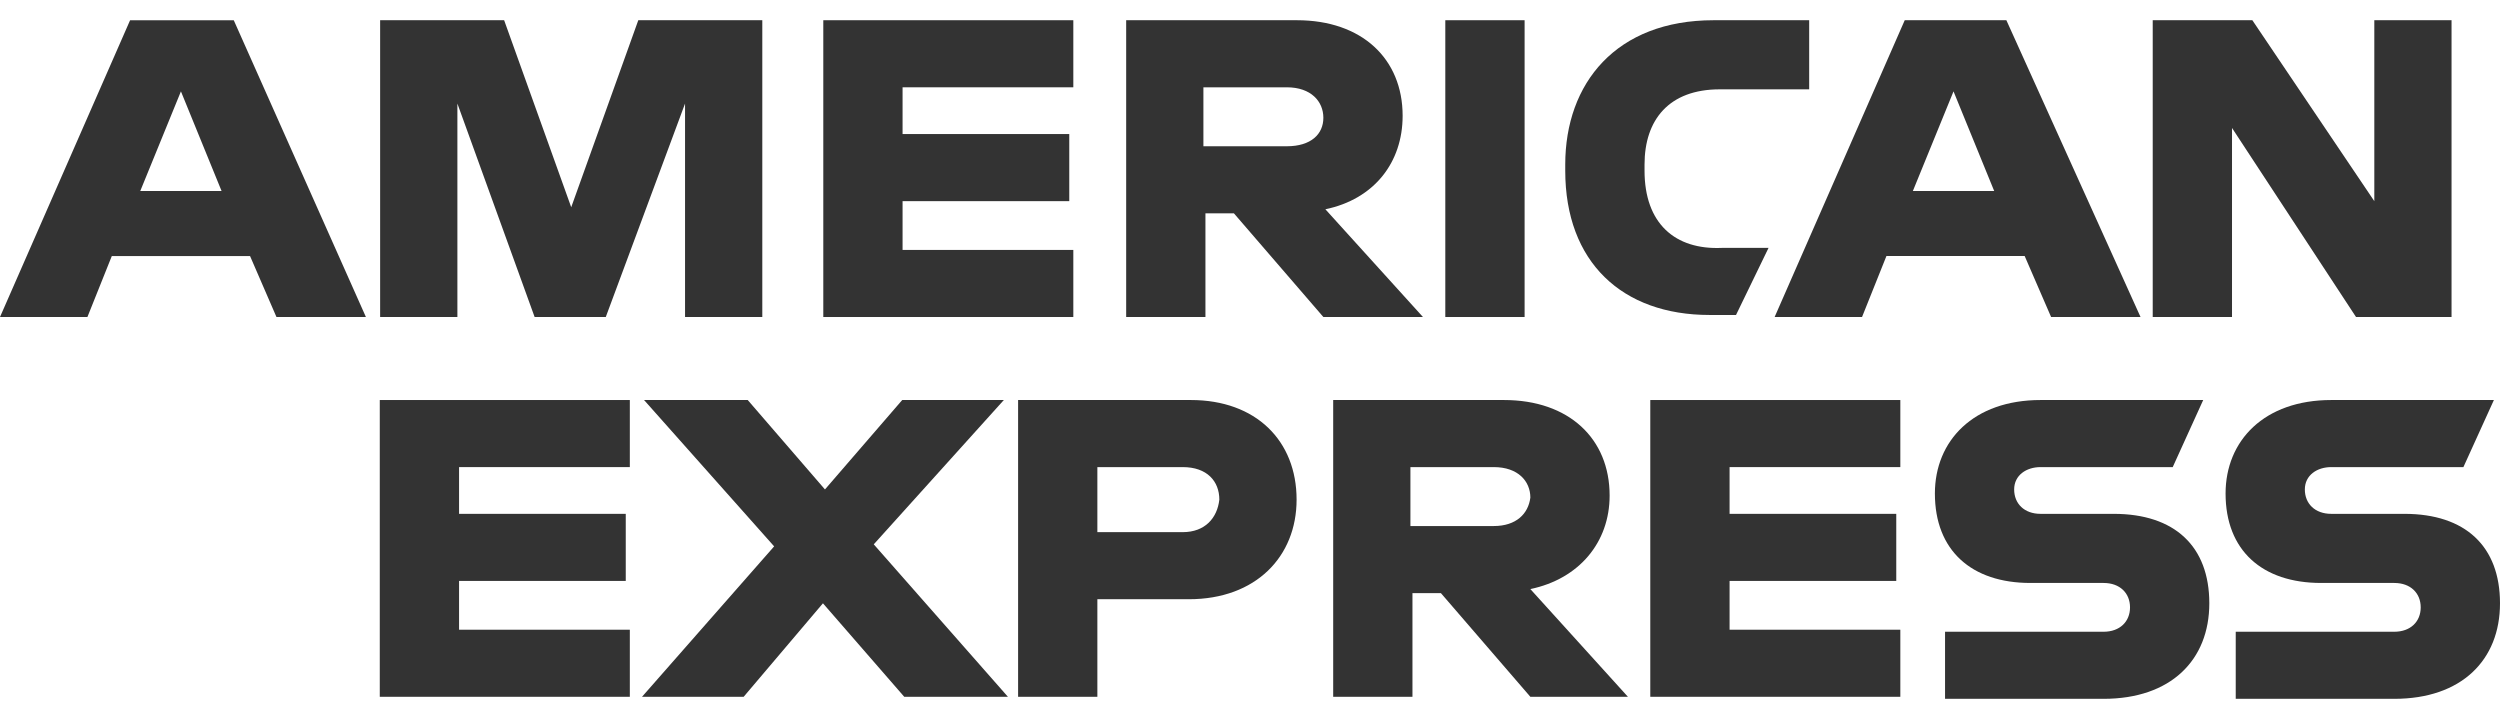 <svg width="113" height="32" viewBox="0 0 113 32" fill="none" xmlns="http://www.w3.org/2000/svg">
<path d="M108.681 23.226H105.374C104.639 23.226 104.179 22.767 104.179 22.123C104.179 21.48 104.73 21.113 105.374 21.113H111.346L112.724 18.081H105.374C102.341 18.081 100.596 19.918 100.596 22.307C100.596 24.88 102.25 26.35 104.914 26.35H108.222C108.957 26.35 109.416 26.809 109.416 27.453C109.416 28.096 108.957 28.555 108.222 28.555H101.055V31.587H108.222C111.254 31.587 113 29.842 113 27.269C113 24.696 111.438 23.226 108.681 23.226ZM95.542 23.226H92.234C91.499 23.226 91.04 22.767 91.04 22.123C91.04 21.48 91.591 21.113 92.234 21.113H98.207L99.585 18.081H92.234C89.202 18.081 87.457 19.918 87.457 22.307C87.457 24.88 89.11 26.35 91.775 26.35H95.083C95.818 26.35 96.277 26.809 96.277 27.453C96.277 28.096 95.818 28.555 95.083 28.555H87.916V31.587H95.083C98.115 31.587 99.861 29.842 99.861 27.269C99.861 24.696 98.299 23.226 95.542 23.226Z" fill="#333333"/>
<path d="M74.593 31.495H85.895V28.463H78.177V26.258H85.711V23.226H78.177V21.113H85.895V18.081H74.593V31.495Z" fill="#333333"/>
<path d="M67.518 23.777H63.751V21.113H67.518C68.621 21.113 69.172 21.756 69.172 22.491C69.08 23.226 68.529 23.777 67.518 23.777ZM72.755 22.399C72.755 19.826 70.918 18.081 67.978 18.081H60.26V31.495H63.843V26.809H65.129L69.172 31.495H73.582L69.172 26.626C71.377 26.166 72.755 24.512 72.755 22.399ZM53.46 24.053H49.601V21.113H53.46C54.563 21.113 55.114 21.756 55.114 22.583C55.022 23.41 54.471 24.053 53.46 24.053ZM53.828 18.081H46.018V31.495H49.601V27.085H53.736C56.768 27.085 58.606 25.155 58.606 22.583C58.606 19.918 56.768 18.081 53.828 18.081Z" fill="#333333"/>
<path d="M45.374 18.081H40.78L37.288 22.123L33.797 18.081H29.111L34.991 24.696L29.019 31.495H33.613L37.197 27.269L40.872 31.495H45.558L39.494 24.604L45.374 18.081Z" fill="#333333"/>
<path d="M17.166 31.495H28.468V28.463H20.75V26.258H28.284V23.226H20.75V21.113H28.468V18.081H17.166V31.495Z" fill="#333333"/>
<path d="M107.319 9.092L101.806 0.914H97.303V14.329H100.887V5.784L106.492 14.329H110.81V0.914H107.319V9.092Z" fill="#333333"/>
<path d="M86.462 8.632L88.299 4.13L90.137 8.632H86.462ZM86.094 0.914L80.213 14.329H84.164L85.267 11.572H91.515L92.71 14.329H96.752L90.688 0.914H86.094ZM74.333 7.713V7.438C74.333 5.416 75.436 4.038 77.733 4.038H81.775V0.914H77.457C73.047 0.914 70.749 3.762 70.749 7.438V7.713C70.749 11.848 73.322 14.237 77.273 14.237H78.468L79.938 11.205H77.825C75.711 11.297 74.333 10.102 74.333 7.713Z" fill="#333333"/>
<path d="M65.328 0.914V7.622V14.329H67.074H68.912V7.622V0.914H65.328Z" fill="#333333"/>
<path d="M58.162 6.611H54.394V3.946H58.162C59.264 3.946 59.816 4.589 59.816 5.324C59.816 6.059 59.264 6.611 58.162 6.611ZM63.399 5.233C63.399 2.66 61.561 0.914 58.621 0.914H50.903V14.329H54.486V9.643H55.773L59.816 14.329H64.318L59.907 9.459C62.112 9 63.399 7.346 63.399 5.233Z" fill="#333333"/>
<path d="M37.213 14.329H48.514V11.297H40.796V9.092H48.331V6.059H40.796V3.946H48.514V0.914H37.213V14.329Z" fill="#333333"/>
<path d="M25.819 9.367L22.787 0.914H17.182V14.329H20.674V4.681L24.165 14.329H27.381L30.964 4.681V14.329H34.456V0.914H28.851L25.819 9.367Z" fill="#333333"/>
<path d="M6.34 8.633L8.178 4.13L10.015 8.633H6.34ZM5.88 0.915L0 14.329H3.951L5.054 11.573H11.302L12.496 14.329H16.539L10.566 0.915H5.88Z" fill="#333333"/>
</svg>
